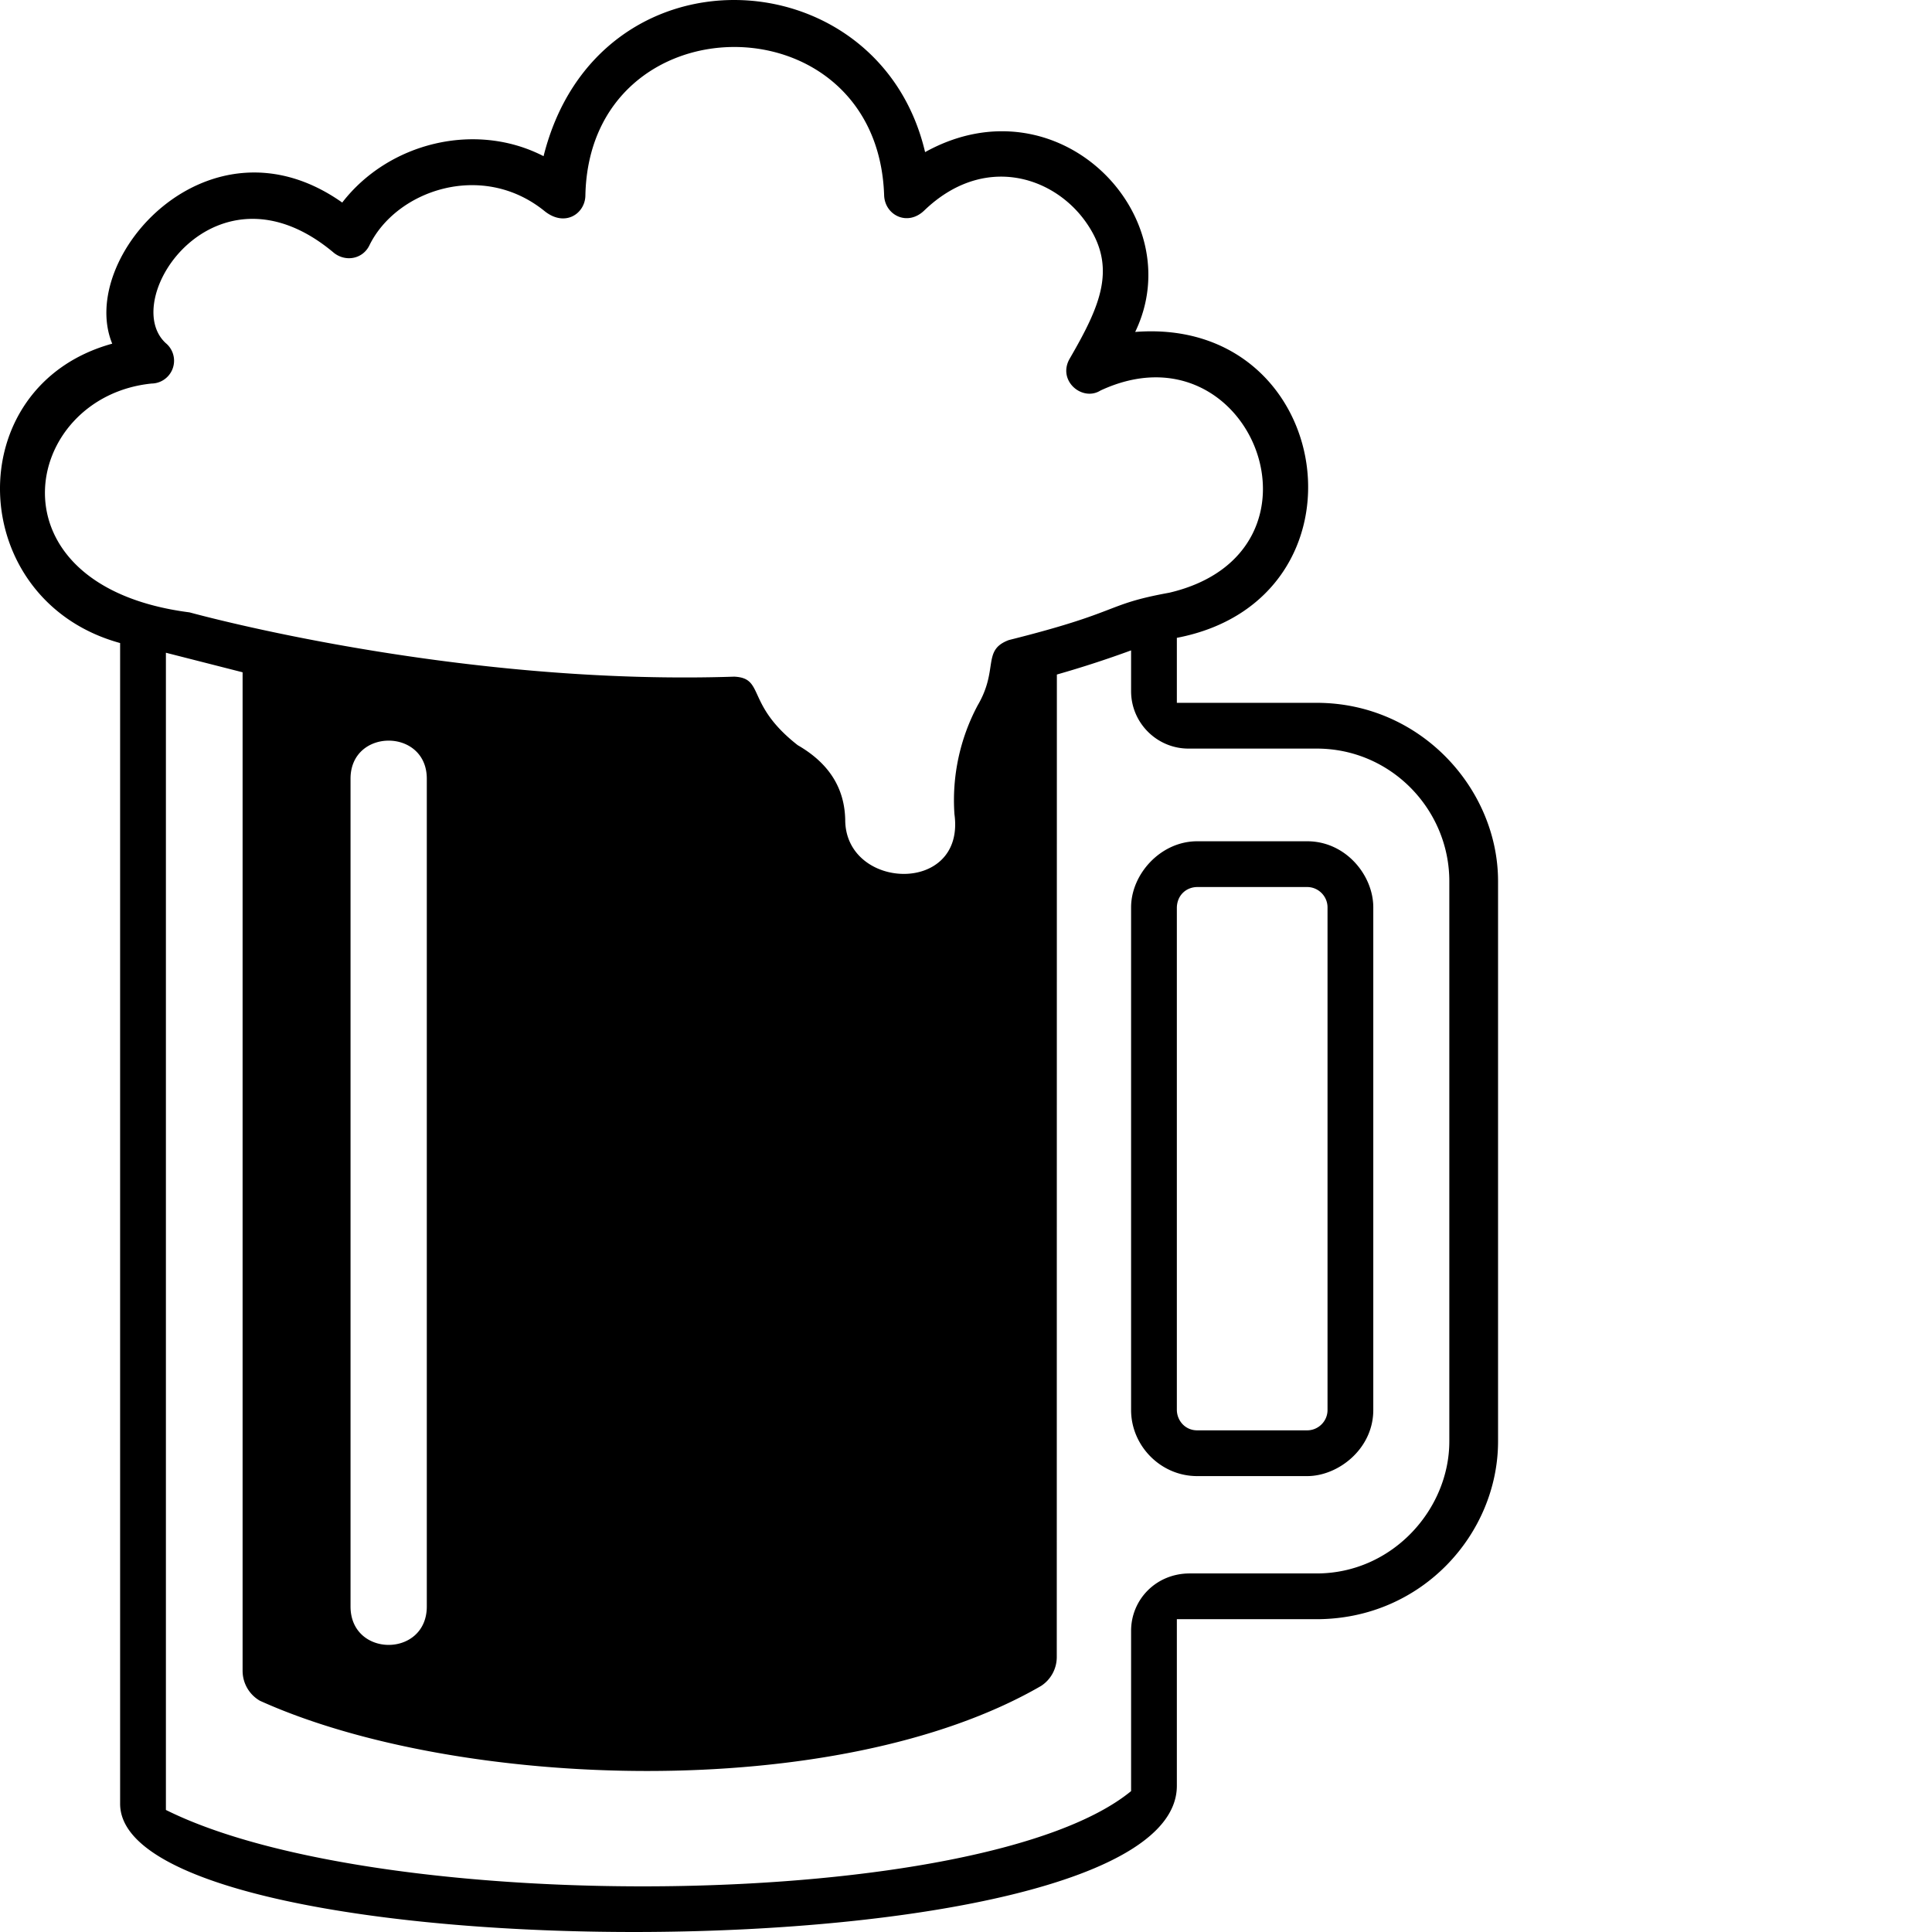 <svg xmlns="http://www.w3.org/2000/svg" version="1.1" viewBox="0 0 512 512" fill="currentColor"><path fill="currentColor" fill-rule="evenodd" d="M311.878 473.262v-44.16h36.987c27.98 0 48.135-22.661 48.135-47.136V233.532c0-24.5-20.575-47.274-48.057-47.274h-37.065v-17.225c53.06-10.168 42.296-85.22-11.043-81.065c14.866-30.808-20.347-67.25-55.676-47.656c-12.215-52.037-86.884-55.804-101.108 1.076c-18.066-9.307-41.105-3.585-53.357 12.29C55.405 28.758 20.332 68.23 29.74 91.077c-40.94 11.281-39.015 68.056 2.093 79.336v307.609c0 45.495 280.045 46.666 280.045-4.76m-243-22.544a9.161 9.161 0 0 1-4.587-7.938V178.163l-20.325-5.18v306.67c57.171 28.499 216.78 26.99 255.785-4.989v-42.469c0-8.28 6.602-15.218 15.535-15.218h33.648c20.015 0 35.151-16.938 35.151-35.012V233.532c0-18.923-15.399-35.147-35.142-35.147h-33.971c-8.393 0-15.221-6.828-15.221-15.221v-10.805a280.15 280.15 0 0 1-19.67 6.399l-.026 260.375a9.13 9.13 0 0 1-4.183 7.672c-54.045 31.26-154.821 27.5-206.995 3.913m241.007-293.645c45.582-10.71 21.714-72.236-18.264-53.57c-4.817 3.01-11.57-2.666-8.088-8.547c8.142-14.073 12.654-24.226 4.193-36.165c-8.61-12.15-27.074-18.05-42.718-3.075c-4.5 4.417-10.536 1.28-10.702-3.97c-1.762-52.603-78.05-52.18-79.17 0c-.024 4.867-5.447 8.614-10.927 4.11c-16.53-13.281-39.272-5.392-46.345 9.232c-1.802 3.594-6.275 4.367-9.357 1.935c-31.283-26.372-57.195 12.31-44.58 23.908a6.045 6.045 0 0 1-3.747 10.711c-34.43 3.475-44.302 53.666 10.048 60.643c15.359 4.14 78.288 19.22 144.349 17.036c8.2.372 2.926 7.296 16.825 18.157c8.685 5.012 12.397 11.756 12.59 19.692c-.065 18.804 31.923 20.13 28.945-1.42a53.442 53.442 0 0 1 6.162-28.831c5.63-9.608 1.07-14.598 8.254-17.296c30.215-7.557 25.16-9.395 42.532-12.55M113.107 425.729V206.362c0-13.447-20.212-13.447-20.212 0v219.367c0 13.581 20.212 13.581 20.212 0m233.317-34.548h-29.163c-9.699 0-17.51-8.064-17.51-17.51V240.457c0-8.787 7.811-17.511 17.51-17.511h29.163c10.21 0 17.511 9.006 17.511 17.51V373.67c0 10.293-9.275 17.51-17.511 17.51m5.384-17.51V240.457c0-2.969-2.458-5.384-5.384-5.384h-29.163c-2.852.034-5.272 2.102-5.383 5.384V373.67c.032 2.726 2.126 5.384 5.383 5.384h29.163c2.877 0 5.38-2.342 5.384-5.384" clip-rule="evenodd"/></svg>